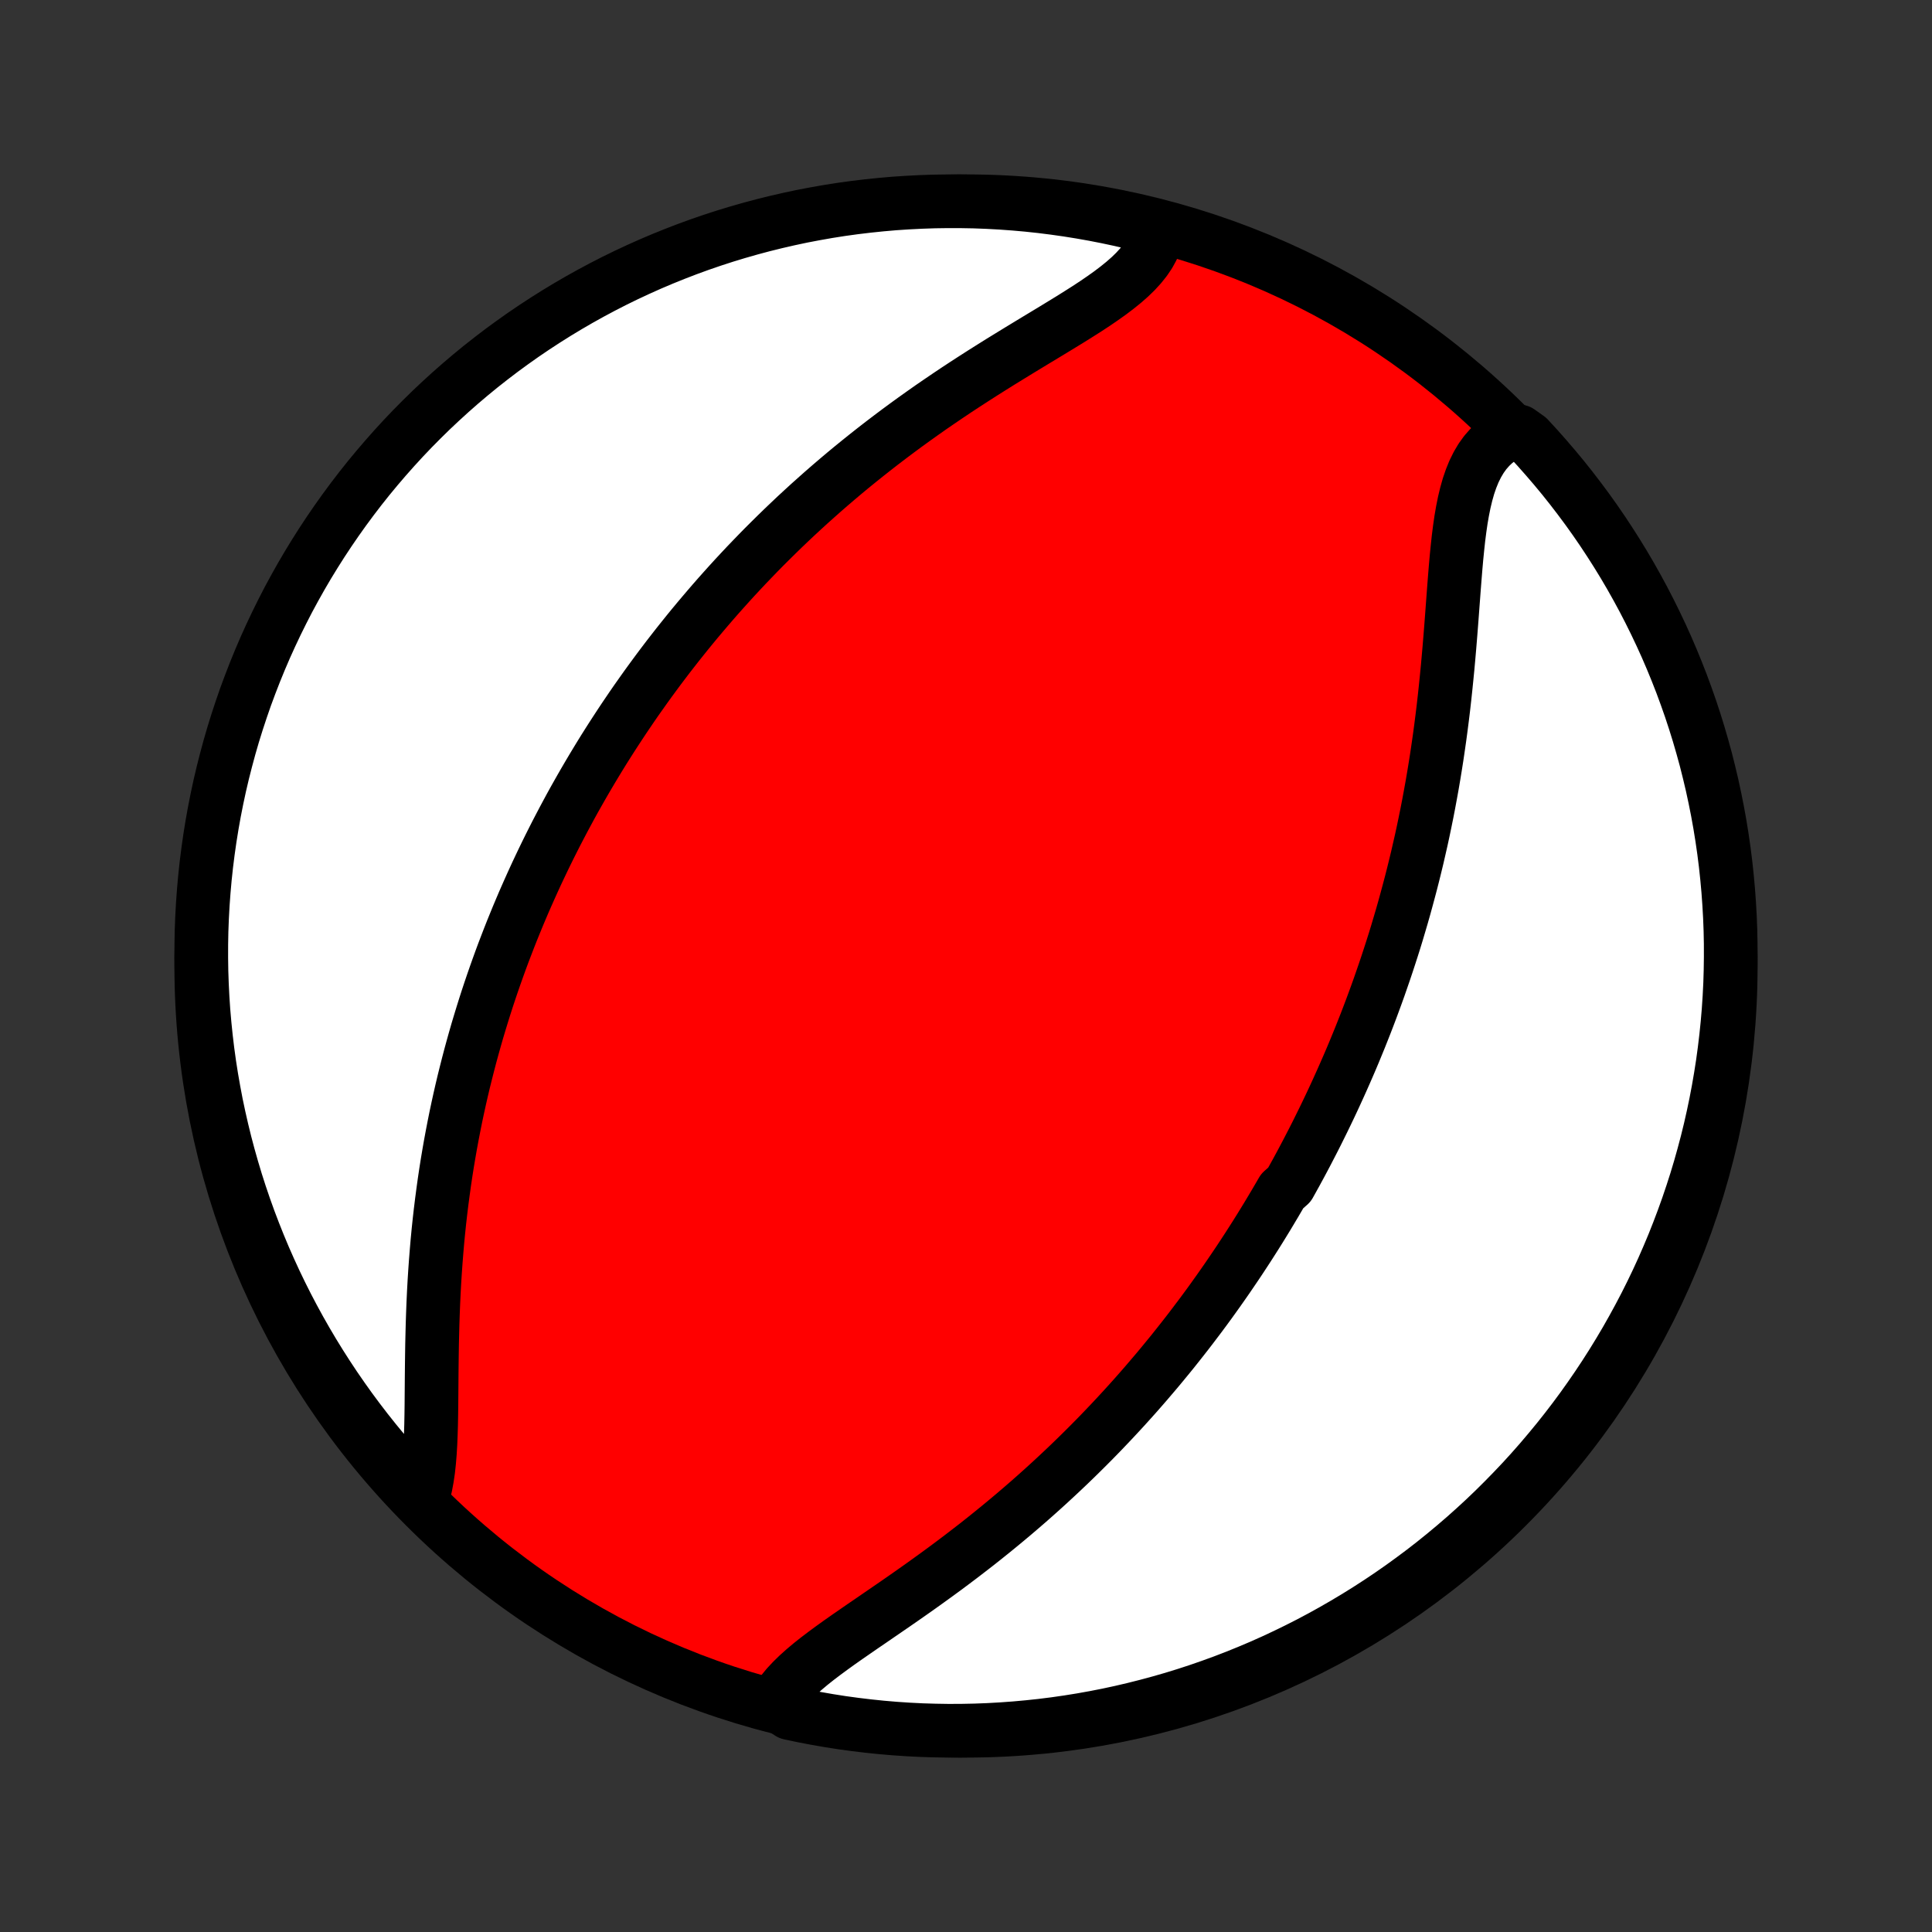 <?xml version="1.0" encoding="utf-8" standalone="no"?>
<!DOCTYPE svg PUBLIC "-//W3C//DTD SVG 1.1//EN"
  "http://www.w3.org/Graphics/SVG/1.1/DTD/svg11.dtd">
<!-- Created with matplotlib (http://matplotlib.org/) -->
<svg height="72pt" version="1.1" viewBox="0 0 72 72" width="72pt" xmlns="http://www.w3.org/2000/svg" xmlns:xlink="http://www.w3.org/1999/xlink">
 <rect x="0" y="0" width="72" height="72" fill="#333333" stroke="none"/>
 <defs>
  <style type="text/css">
*{stroke-linecap:butt;stroke-linejoin:round;}
  </style>
 </defs>
 <g id="figure_1">
  <g id="patch_1">
   <path d="
M0 72
L72 72
L72 0
L0 0
z
" style="fill:none;"/>
  </g>
  <g id="axes_1">
   <g id="PatchCollection_1">
    <defs>
     <path d="
M36 -7.5
C43.558 -7.5 50.808 -10.503 56.153 -15.848
C61.497 -21.192 64.5 -28.442 64.5 -36
C64.5 -43.558 61.497 -50.808 56.153 -56.153
C50.808 -61.497 43.558 -64.5 36 -64.5
C28.442 -64.5 21.192 -61.497 15.848 -56.153
C10.503 -50.808 7.5 -43.558 7.5 -36
C7.5 -28.442 10.503 -21.192 15.848 -15.848
C21.192 -10.503 28.442 -7.5 36 -7.5
z
" id="C0_0_a811fe30f3"/>
     <path d="
M28.878 -8.518
L29.006 -8.735
L29.158 -8.949
L29.331 -9.16
L29.525 -9.368
L29.736 -9.574
L29.963 -9.778
L30.204 -9.981
L30.458 -10.183
L30.723 -10.384
L30.997 -10.586
L31.279 -10.789
L31.568 -10.992
L31.863 -11.196
L32.161 -11.402
L32.463 -11.608
L32.767 -11.817
L33.073 -12.027
L33.38 -12.238
L33.687 -12.451
L33.994 -12.666
L34.3 -12.882
L34.604 -13.1
L34.907 -13.319
L35.209 -13.54
L35.507 -13.762
L35.804 -13.986
L36.097 -14.211
L36.388 -14.436
L36.675 -14.663
L36.959 -14.891
L37.24 -15.12
L37.517 -15.349
L37.791 -15.579
L38.061 -15.81
L38.328 -16.041
L38.591 -16.273
L38.85 -16.505
L39.105 -16.737
L39.357 -16.97
L39.606 -17.203
L39.85 -17.435
L40.091 -17.668
L40.328 -17.901
L40.562 -18.134
L40.793 -18.367
L41.02 -18.6
L41.243 -18.833
L41.463 -19.065
L41.68 -19.298
L41.894 -19.53
L42.104 -19.762
L42.312 -19.994
L42.516 -20.226
L42.717 -20.457
L42.915 -20.689
L43.111 -20.919
L43.303 -21.15
L43.493 -21.381
L43.681 -21.611
L43.865 -21.842
L44.047 -22.072
L44.227 -22.302
L44.404 -22.532
L44.578 -22.762
L44.751 -22.991
L44.921 -23.221
L45.089 -23.45
L45.254 -23.68
L45.418 -23.91
L45.579 -24.139
L45.739 -24.369
L45.896 -24.599
L46.052 -24.829
L46.206 -25.059
L46.357 -25.289
L46.508 -25.52
L46.656 -25.751
L46.803 -25.982
L46.948 -26.214
L47.091 -26.446
L47.233 -26.678
L47.373 -26.912
L47.512 -27.145
L47.649 -27.379
L47.785 -27.614
L48.053 -27.85
L48.184 -28.086
L48.315 -28.323
L48.444 -28.561
L48.572 -28.8
L48.698 -29.039
L48.823 -29.28
L48.948 -29.522
L49.071 -29.765
L49.192 -30.009
L49.313 -30.254
L49.432 -30.5
L49.551 -30.748
L49.668 -30.997
L49.784 -31.247
L49.899 -31.5
L50.013 -31.753
L50.126 -32.008
L50.238 -32.265
L50.349 -32.523
L50.459 -32.784
L50.567 -33.046
L50.675 -33.31
L50.781 -33.576
L50.887 -33.844
L50.991 -34.114
L51.094 -34.386
L51.196 -34.661
L51.297 -34.937
L51.397 -35.216
L51.495 -35.498
L51.593 -35.782
L51.689 -36.068
L51.784 -36.357
L51.878 -36.648
L51.971 -36.942
L52.062 -37.239
L52.151 -37.539
L52.24 -37.841
L52.327 -38.146
L52.412 -38.455
L52.496 -38.766
L52.579 -39.08
L52.66 -39.397
L52.739 -39.717
L52.817 -40.04
L52.892 -40.367
L52.967 -40.696
L53.039 -41.028
L53.109 -41.364
L53.178 -41.703
L53.244 -42.044
L53.308 -42.389
L53.371 -42.737
L53.431 -43.088
L53.489 -43.442
L53.545 -43.798
L53.598 -44.157
L53.65 -44.519
L53.699 -44.884
L53.746 -45.251
L53.791 -45.62
L53.833 -45.991
L53.873 -46.364
L53.911 -46.738
L53.948 -47.114
L53.982 -47.491
L54.015 -47.869
L54.046 -48.247
L54.076 -48.625
L54.105 -49.002
L54.133 -49.379
L54.161 -49.754
L54.189 -50.128
L54.218 -50.498
L54.248 -50.866
L54.28 -51.229
L54.316 -51.588
L54.354 -51.94
L54.398 -52.286
L54.447 -52.625
L54.504 -52.955
L54.568 -53.274
L54.642 -53.583
L54.726 -53.88
L54.823 -54.163
L54.932 -54.431
L55.057 -54.684
L55.196 -54.919
L55.352 -55.136
L55.526 -55.334
L55.716 -55.513
L55.924 -55.67
L56.15 -55.807
L56.614 -55.922
L56.954 -55.681
L57.288 -55.318
L57.615 -54.949
L57.936 -54.575
L58.251 -54.195
L58.558 -53.809
L58.858 -53.418
L59.152 -53.022
L59.439 -52.62
L59.718 -52.214
L59.99 -51.802
L60.255 -51.386
L60.513 -50.965
L60.763 -50.539
L61.005 -50.109
L61.24 -49.675
L61.467 -49.236
L61.686 -48.794
L61.898 -48.347
L62.102 -47.897
L62.297 -47.444
L62.485 -46.986
L62.665 -46.526
L62.836 -46.062
L63 -45.595
L63.155 -45.125
L63.302 -44.652
L63.44 -44.177
L63.571 -43.7
L63.692 -43.219
L63.806 -42.737
L63.91 -42.253
L64.007 -41.767
L64.095 -41.279
L64.174 -40.789
L64.245 -40.298
L64.307 -39.806
L64.36 -39.312
L64.405 -38.818
L64.441 -38.322
L64.469 -37.826
L64.488 -37.329
L64.498 -36.832
L64.499 -36.335
L64.492 -35.838
L64.477 -35.34
L64.452 -34.843
L64.419 -34.346
L64.377 -33.85
L64.326 -33.354
L64.267 -32.859
L64.2 -32.366
L64.123 -31.873
L64.038 -31.381
L63.945 -30.891
L63.843 -30.403
L63.733 -29.916
L63.614 -29.431
L63.486 -28.948
L63.351 -28.467
L63.207 -27.988
L63.054 -27.512
L62.894 -27.039
L62.725 -26.568
L62.548 -26.1
L62.364 -25.635
L62.17 -25.173
L61.97 -24.715
L61.761 -24.26
L61.544 -23.808
L61.32 -23.361
L61.087 -22.917
L60.847 -22.477
L60.6 -22.041
L60.345 -21.61
L60.083 -21.183
L59.813 -20.76
L59.536 -20.342
L59.252 -19.929
L58.961 -19.52
L58.663 -19.117
L58.358 -18.719
L58.046 -18.326
L57.727 -17.939
L57.402 -17.556
L57.071 -17.18
L56.733 -16.809
L56.388 -16.445
L56.037 -16.086
L55.681 -15.733
L55.318 -15.386
L54.949 -15.046
L54.575 -14.712
L54.195 -14.385
L53.809 -14.064
L53.418 -13.749
L53.022 -13.442
L52.62 -13.142
L52.214 -12.848
L51.802 -12.561
L51.386 -12.282
L50.965 -12.01
L50.539 -11.745
L50.109 -11.488
L49.675 -11.238
L49.236 -10.995
L48.794 -10.76
L48.347 -10.533
L47.897 -10.314
L47.444 -10.102
L46.986 -9.898
L46.526 -9.703
L46.062 -9.515
L45.595 -9.335
L45.125 -9.164
L44.652 -9
L44.177 -8.845
L43.7 -8.698
L43.219 -8.56
L42.737 -8.43
L42.253 -8.308
L41.767 -8.194
L41.279 -8.089
L40.789 -7.993
L40.298 -7.905
L39.806 -7.826
L39.312 -7.755
L38.818 -7.693
L38.322 -7.64
L37.826 -7.595
L37.329 -7.559
L36.832 -7.531
L36.335 -7.512
L35.838 -7.502
L35.34 -7.5
L34.843 -7.508
L34.346 -7.523
L33.85 -7.548
L33.354 -7.581
L32.859 -7.623
L32.366 -7.674
L31.873 -7.733
L31.381 -7.8
L30.891 -7.877
L30.403 -7.962
L29.916 -8.055
L29.431 -8.157
z
" id="C0_1_873d9bef3d"/>
     <path d="
M15.712 -16.088
L15.793 -16.347
L15.861 -16.622
L15.915 -16.912
L15.96 -17.215
L15.994 -17.531
L16.021 -17.859
L16.041 -18.197
L16.055 -18.543
L16.066 -18.897
L16.073 -19.258
L16.078 -19.625
L16.081 -19.997
L16.084 -20.373
L16.087 -20.752
L16.091 -21.134
L16.096 -21.518
L16.102 -21.904
L16.111 -22.29
L16.121 -22.676
L16.134 -23.063
L16.149 -23.449
L16.167 -23.834
L16.188 -24.218
L16.212 -24.6
L16.239 -24.981
L16.269 -25.36
L16.301 -25.736
L16.337 -26.111
L16.376 -26.483
L16.418 -26.852
L16.463 -27.218
L16.511 -27.581
L16.561 -27.942
L16.614 -28.299
L16.67 -28.654
L16.729 -29.005
L16.79 -29.353
L16.854 -29.697
L16.92 -30.039
L16.988 -30.377
L17.059 -30.712
L17.132 -31.043
L17.207 -31.372
L17.284 -31.697
L17.364 -32.019
L17.445 -32.338
L17.528 -32.654
L17.613 -32.966
L17.7 -33.276
L17.788 -33.583
L17.879 -33.886
L17.971 -34.187
L18.064 -34.485
L18.159 -34.78
L18.256 -35.073
L18.354 -35.362
L18.454 -35.65
L18.555 -35.934
L18.657 -36.216
L18.761 -36.496
L18.867 -36.773
L18.973 -37.048
L19.081 -37.321
L19.191 -37.592
L19.301 -37.86
L19.413 -38.126
L19.526 -38.391
L19.641 -38.653
L19.757 -38.914
L19.874 -39.173
L19.992 -39.43
L20.112 -39.685
L20.233 -39.939
L20.355 -40.191
L20.478 -40.441
L20.603 -40.69
L20.729 -40.938
L20.857 -41.184
L20.986 -41.43
L21.116 -41.673
L21.247 -41.916
L21.38 -42.158
L21.515 -42.398
L21.651 -42.638
L21.788 -42.876
L21.927 -43.114
L22.067 -43.35
L22.209 -43.586
L22.352 -43.821
L22.497 -44.056
L22.644 -44.289
L22.793 -44.523
L22.943 -44.755
L23.095 -44.987
L23.248 -45.218
L23.404 -45.449
L23.561 -45.68
L23.72 -45.91
L23.882 -46.139
L24.045 -46.369
L24.21 -46.598
L24.378 -46.827
L24.547 -47.056
L24.719 -47.284
L24.893 -47.513
L25.07 -47.741
L25.248 -47.969
L25.43 -48.197
L25.613 -48.425
L25.799 -48.653
L25.988 -48.881
L26.18 -49.109
L26.374 -49.337
L26.571 -49.566
L26.771 -49.794
L26.974 -50.022
L27.179 -50.25
L27.388 -50.479
L27.6 -50.707
L27.815 -50.936
L28.034 -51.164
L28.255 -51.393
L28.48 -51.622
L28.709 -51.85
L28.941 -52.079
L29.176 -52.308
L29.416 -52.537
L29.658 -52.766
L29.905 -52.994
L30.155 -53.223
L30.41 -53.451
L30.668 -53.68
L30.93 -53.908
L31.195 -54.135
L31.465 -54.363
L31.739 -54.59
L32.017 -54.816
L32.299 -55.042
L32.584 -55.267
L32.874 -55.492
L33.168 -55.716
L33.465 -55.939
L33.766 -56.161
L34.071 -56.382
L34.38 -56.602
L34.691 -56.821
L35.007 -57.038
L35.325 -57.254
L35.646 -57.469
L35.97 -57.682
L36.296 -57.893
L36.624 -58.103
L36.954 -58.311
L37.285 -58.518
L37.617 -58.722
L37.948 -58.925
L38.28 -59.127
L38.61 -59.327
L38.938 -59.525
L39.264 -59.722
L39.585 -59.918
L39.902 -60.112
L40.213 -60.307
L40.517 -60.5
L40.812 -60.694
L41.097 -60.889
L41.371 -61.084
L41.631 -61.281
L41.877 -61.48
L42.106 -61.681
L42.317 -61.886
L42.508 -62.095
L42.678 -62.308
L42.825 -62.526
L42.947 -62.749
L43.044 -62.977
L43.115 -63.211
L42.711 -63.45
L42.226 -63.699
L41.74 -63.812
L41.252 -63.916
L40.762 -64.012
L40.271 -64.099
L39.778 -64.178
L39.285 -64.248
L38.79 -64.31
L38.295 -64.363
L37.799 -64.407
L37.302 -64.443
L36.805 -64.47
L36.308 -64.489
L35.81 -64.498
L35.313 -64.499
L34.816 -64.492
L34.319 -64.475
L33.823 -64.45
L33.327 -64.417
L32.832 -64.374
L32.338 -64.323
L31.846 -64.264
L31.354 -64.196
L30.864 -64.119
L30.376 -64.033
L29.889 -63.94
L29.404 -63.837
L28.921 -63.726
L28.441 -63.607
L27.962 -63.479
L27.486 -63.343
L27.013 -63.199
L26.542 -63.046
L26.074 -62.885
L25.61 -62.716
L25.148 -62.538
L24.69 -62.353
L24.235 -62.16
L23.784 -61.958
L23.336 -61.749
L22.892 -61.532
L22.453 -61.307
L22.017 -61.074
L21.586 -60.834
L21.159 -60.586
L20.737 -60.331
L20.319 -60.068
L19.906 -59.798
L19.498 -59.521
L19.095 -59.236
L18.697 -58.945
L18.305 -58.646
L17.917 -58.341
L17.536 -58.029
L17.16 -57.71
L16.789 -57.384
L16.425 -57.052
L16.066 -56.714
L15.714 -56.369
L15.367 -56.018
L15.027 -55.661
L14.694 -55.298
L14.367 -54.929
L14.046 -54.554
L13.732 -54.174
L13.425 -53.788
L13.125 -53.396
L12.832 -53
L12.546 -52.598
L12.267 -52.191
L11.995 -51.779
L11.731 -51.363
L11.473 -50.941
L11.224 -50.516
L10.982 -50.085
L10.747 -49.651
L10.521 -49.212
L10.302 -48.769
L10.091 -48.323
L9.887 -47.872
L9.692 -47.418
L9.505 -46.961
L9.326 -46.5
L9.154 -46.036
L8.992 -45.569
L8.837 -45.099
L8.69 -44.626
L8.552 -44.151
L8.423 -43.673
L8.301 -43.193
L8.188 -42.711
L8.084 -42.226
L7.988 -41.74
L7.901 -41.252
L7.822 -40.762
L7.752 -40.271
L7.69 -39.778
L7.637 -39.285
L7.593 -38.79
L7.557 -38.295
L7.53 -37.799
L7.511 -37.302
L7.502 -36.805
L7.501 -36.308
L7.508 -35.81
L7.525 -35.313
L7.55 -34.816
L7.583 -34.319
L7.626 -33.823
L7.677 -33.327
L7.736 -32.832
L7.804 -32.338
L7.881 -31.846
L7.967 -31.354
L8.06 -30.864
L8.163 -30.376
L8.274 -29.889
L8.393 -29.404
L8.521 -28.921
L8.657 -28.441
L8.801 -27.962
L8.954 -27.486
L9.115 -27.013
L9.284 -26.542
L9.462 -26.074
L9.647 -25.61
L9.84 -25.148
L10.042 -24.69
L10.251 -24.235
L10.468 -23.784
L10.693 -23.336
L10.926 -22.892
L11.166 -22.453
L11.414 -22.017
L11.669 -21.586
L11.932 -21.159
L12.202 -20.737
L12.479 -20.319
L12.764 -19.906
L13.055 -19.498
L13.354 -19.095
L13.659 -18.697
L13.971 -18.305
L14.29 -17.917
L14.616 -17.536
L14.948 -17.16
L15.286 -16.789
z
" id="C0_2_1907d41d35"/>
    </defs>
    <g clip-path="url(#p1bffca34e9)">
     <use style="fill:#ff0000;stroke:#000000;stroke-width:2.0;" x="0.0" xlink:href="#C0_0_a811fe30f3" y="72.0"/>
    </g>
    <g clip-path="url(#p1bffca34e9)">
     <use style="fill:#ffffff;stroke:#000000;stroke-width:2.0;" x="0.0" xlink:href="#C0_1_873d9bef3d" y="72.0"/>
    </g>
    <g clip-path="url(#p1bffca34e9)">
     <use style="fill:#ffffff;stroke:#000000;stroke-width:2.0;" x="0.0" xlink:href="#C0_2_1907d41d35" y="72.0"/>
    </g>
   </g>
  </g>
 </g>
 <defs>
  <clipPath id="p1bffca34e9">
   <rect height="72.0" width="72.0" x="0.0" y="0.0"/>
  </clipPath>
 </defs>
</svg>
